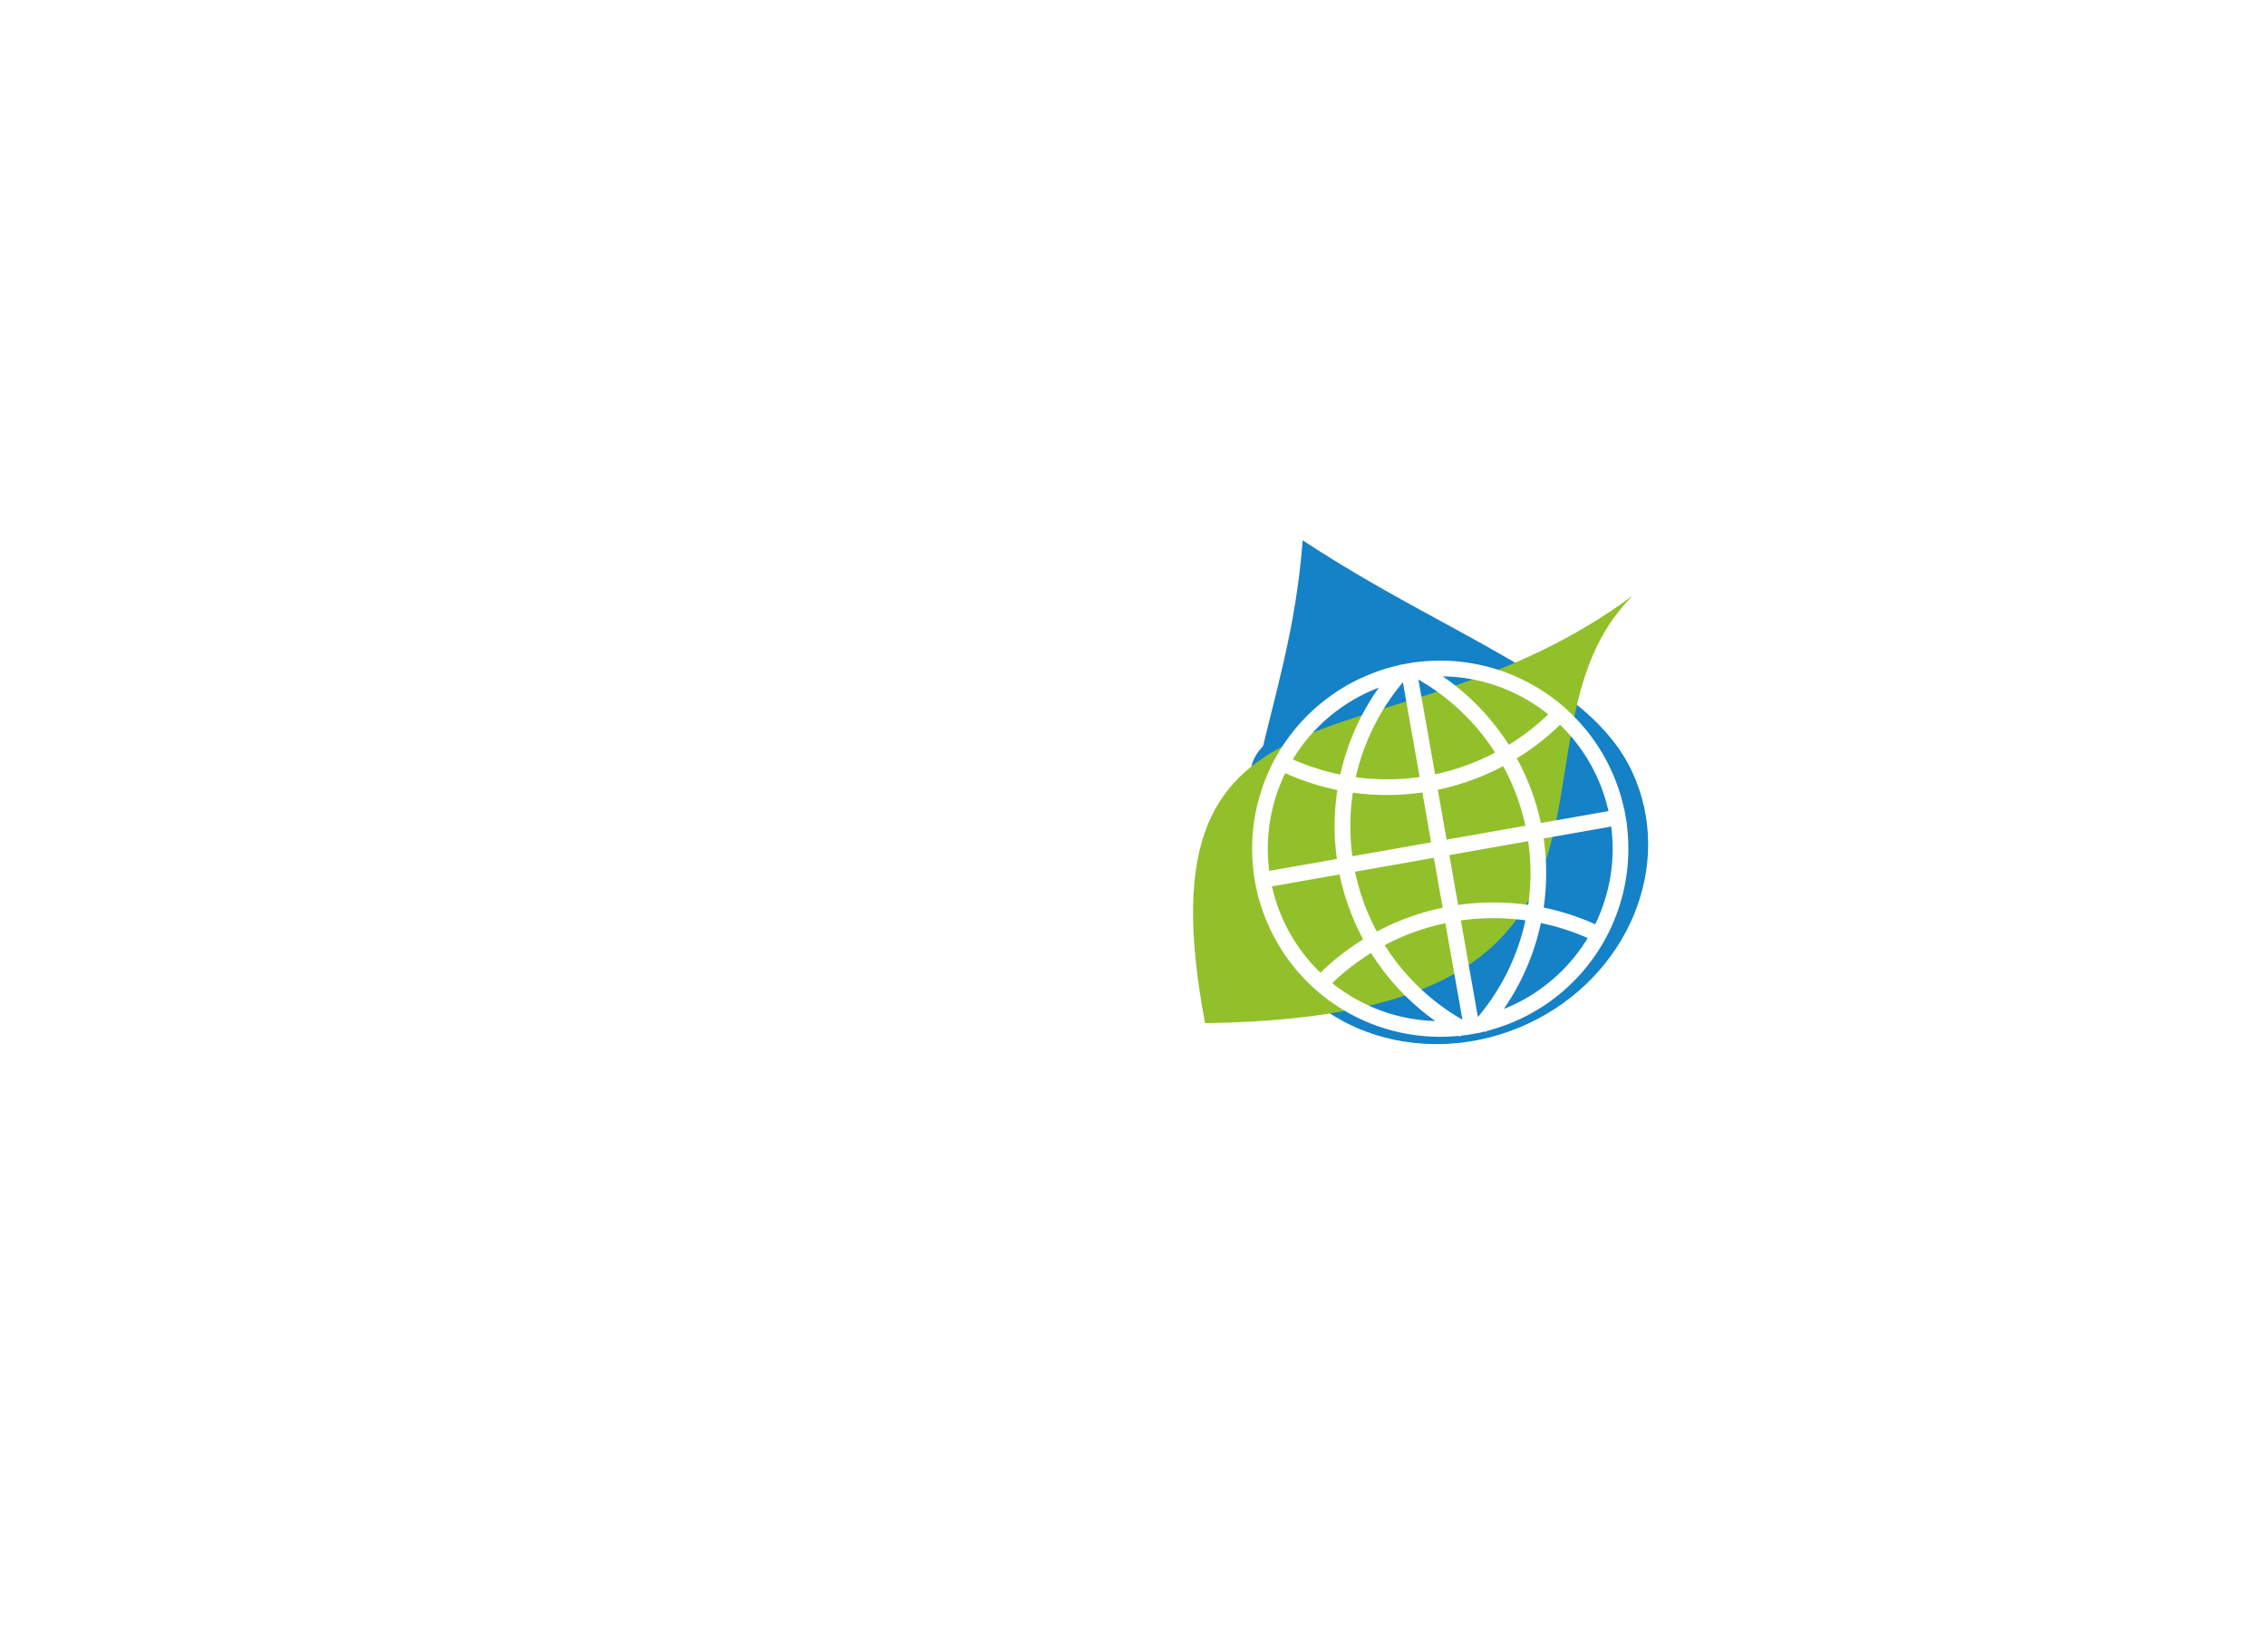 <?xml version="1.0" encoding="UTF-8" standalone="no"?>
<!DOCTYPE svg PUBLIC "-//W3C//DTD SVG 1.1//EN" "http://www.w3.org/Graphics/SVG/1.1/DTD/svg11.dtd">
<!-- Generated by Microsoft Visio, SVG Export GHSTS_logo_withoutfont.svg Page-5 -->
<svg xmlns="http://www.w3.org/2000/svg" xmlns:xlink="http://www.w3.org/1999/xlink" xmlns:ev="http://www.w3.org/2001/xml-events"
		xmlns:v="http://schemas.microsoft.com/visio/2003/SVGExtensions/" width="16.035in" height="11.693in"
		viewBox="0 0 1154.55 841.89" xml:space="preserve" color-interpolation-filters="sRGB" class="st8">
	<v:documentProperties v:langID="1033" v:metric="true" v:viewMarkup="false">
		<v:userDefs>
			<v:ud v:nameU="msvNoAutoConnect" v:val="VT0(1):26"/>
		</v:userDefs>
	</v:documentProperties>

	<style type="text/css">
	<![CDATA[
		.st1 {fill:#1581c6;stroke:none;stroke-linecap:butt;stroke-width:0.75}
		.st2 {fill:#92c02b;stroke:none;stroke-linecap:butt;stroke-width:3.75}
		.st3 {visibility:visible}
		.st4 {fill:none;filter:url(#filter_2.6666667461395)}
		.st5 {fill:none;filter:url(#filter_2.6666667461395);stroke:#7f7f7f;stroke-linecap:butt}
		.st6 {fill:none}
		.st7 {stroke:#ffffff;stroke-linecap:butt;stroke-width:8}
		.st8 {fill:none;fill-rule:evenodd;font-size:12px;overflow:visible;stroke-linecap:square;stroke-miterlimit:3}
	]]>
	</style>

	<defs id="Filters">
		<filter id="filter_2.6666667461395">
			<feGaussianBlur stdDeviation="2.667"/>
		</filter>
	</defs>
	<g v:mID="9" v:index="5" v:groupContext="foregroundPage">
		<title>Page-5</title>
		<v:pageProperties v:drawingScale="0.0393701" v:pageScale="0.0393701" v:drawingUnits="24" v:shadowOffsetX="9"
				v:shadowOffsetY="-9"/>
		<g id="group1-1" transform="translate(329.213,-197.733) rotate(-25)" v:mID="1" v:groupContext="group">
			<title>Sheet.1</title>
			<g id="group2-2" v:mID="2" v:groupContext="group">
				<title>Layer 1</title>
				<g id="group3-3" v:mID="3" v:groupContext="group">
					<title>g2462</title>
					<g id="shape4-4" v:mID="4" v:groupContext="shape">
						<title>path2530</title>
						<path d="M205.46 748.2 C205.46 799.92 159.67 841.89 103.25 841.89 C46.83 841.89 0 799.91 1.04 748.2 C2.43
									 678.84 58.62 650.59 103.25 570.87 C150.66 647.97 205.46 696.48 205.46 748.2 Z" class="st1"/>
					</g>
					<g id="shape5-6" v:mID="5" v:groupContext="shape" transform="translate(4.65,-3.947)">
						<title>path3520</title>
						<path d="M197.28 751.93 C197.28 801.59 153.32 841.89 99.14 841.89 C44.97 841.89 0 801.58 1 751.93 C2.33 685.33
									 56.29 658.2 99.14 581.66 C144.66 655.69 197.28 702.27 197.28 751.93 Z" class="st1"/>
					</g>
					<g id="shape6-8" v:mID="6" v:groupContext="shape" transform="translate(5.289,-6.941)">
						<title>path3542</title>
						<path d="M194.94 753 C194.94 802.07 151.49 841.89 97.96 841.89 C44.43 841.89 0 802.06 0.99 753 C2.31 687.19
									 55.62 660.39 97.96 584.75 C127.04 828.75 194.94 703.93 194.94 753 Z" class="st1"/>
					</g>
					<g id="shape7-10" v:mID="7" v:groupContext="shape" transform="translate(0,-0.763)">
						<title>path3556</title>
						<path d="M205.46 748.2 C205.46 799.92 159.67 841.89 103.25 841.89 C46.83 841.89 0 799.91 1.04 748.2 C2.43
									 678.84 58.62 650.59 103.25 570.87 C150.66 647.97 205.46 696.48 205.46 748.2 Z" class="st1"/>
					</g>
					<g id="shape8-12" v:mID="8" v:groupContext="shape" transform="translate(32.295,-159.192)">
						<title>path3541</title>
						<path d="M33.93 815.44 A25.046 15.026 180 1 1 10.16 841.89 A25.046 15.026 180 1 1 33.93 815.44 Z"
								class="st1"/>
					</g>
				</g>
			</g>
		</g>
		<g id="group10-14" transform="translate(442.953,-247.719)" v:mID="10" v:groupContext="group">
			<title>green leaf</title>
			<g id="group11-15" transform="translate(69.313,-3.334)" v:mID="11" v:groupContext="group">
				<title>Layer 1</title>
				<g id="shape12-16" v:mID="12" v:groupContext="shape" transform="translate(627.715,1255.19) rotate(156.259)">
					<title>svg_1</title>
					<path d="M287.11 653.64 C61.45 558.07 95.7 728.11 0 765.35 C150.6 731.01 243.79 841.89 287.11 653.64 Z"
							class="st2"/>
				</g>
			</g>
		</g>
		<g id="group15-18" transform="translate(498.831,-293.036) rotate(-10)" v:mID="15" v:groupContext="group">
			<title>Sheet.15</title>
			<g id="shape16-19" v:mID="16" v:groupContext="shape" transform="translate(13.573,5.294)">
				<title>Sheet.16</title>
				<g id="shadow16-20" v:groupContext="shadow" v:shadowOffsetX="2.12132" v:shadowOffsetY="2.12132" v:shadowType="1"
						v:shadowAngle="135" transform="matrix(1,0,0,1,2.457,-1.721)" class="st3">
					<path d="M91.38 658.19 A91.851 91.851 -180 1 0 92.32 658.19 L91.38 658.19 ZM91.85 658.19 L91.85 841.89 L91.85
								 658.19 ZM183.7 750.04 L0 750.04 L183.7 750.04 ZM20.73 693.52 A122.468 122.468 -180 0 0 162.98 693.52
								 L20.73 693.52 ZM162.98 806.56 A122.468 122.468 -180 0 0 20.73 806.56 L162.98 806.56 ZM84.79 660.54
								 A117.758 117.758 -180 0 0 84.79 840.48 L84.79 660.54 ZM98.92 840.48 A117.758 117.758 -180 0 0 98.92
								 660.54 L98.92 840.48 Z" class="st4"/>
					<path d="M91.38 658.19 A91.851 91.851 -180 1 0 92.32 658.19 L91.38 658.19M91.85 658.19 L91.85 841.89M183.7 750.04
								 L0 750.04M20.73 693.52 A122.468 122.468 -180 0 0 162.98 693.52M162.98 806.56 A122.468 122.468 -180
								 0 0 20.73 806.56M84.79 660.54 A117.758 117.758 -180 0 0 84.79 840.48M98.92 840.48 A117.758 117.758
								 -180 0 0 98.92 660.54" class="st5"/>
				</g>
				<path d="M91.38 658.19 A91.851 91.851 -180 1 0 92.32 658.19 L91.38 658.19 ZM91.85 658.19 L91.85 841.89 L91.85 658.19
							 ZM183.7 750.04 L0 750.04 L183.7 750.04 ZM20.73 693.52 A122.468 122.468 -180 0 0 162.98 693.52 L20.73
							 693.52 ZM162.98 806.56 A122.468 122.468 -180 0 0 20.73 806.56 L162.98 806.56 ZM84.79 660.54 A117.758
							 117.758 -180 0 0 84.79 840.48 L84.79 660.54 ZM98.92 840.48 A117.758 117.758 -180 0 0 98.92 660.54 L98.92
							 840.48 Z" class="st6"/>
				<path d="M91.38 658.19 A91.851 91.851 -180 1 0 92.32 658.19 L91.38 658.19M91.85 658.19 L91.85 841.89M183.7 750.04
							 L0 750.04M20.73 693.52 A122.468 122.468 -180 0 0 162.98 693.52M162.98 806.56 A122.468 122.468 -180 0
							 0 20.73 806.56M84.79 660.54 A117.758 117.758 -180 0 0 84.79 840.48M98.92 840.48 A117.758 117.758 -180
							 0 0 98.92 660.54" class="st7"/>
			</g>
		</g>
	</g>
</svg>
